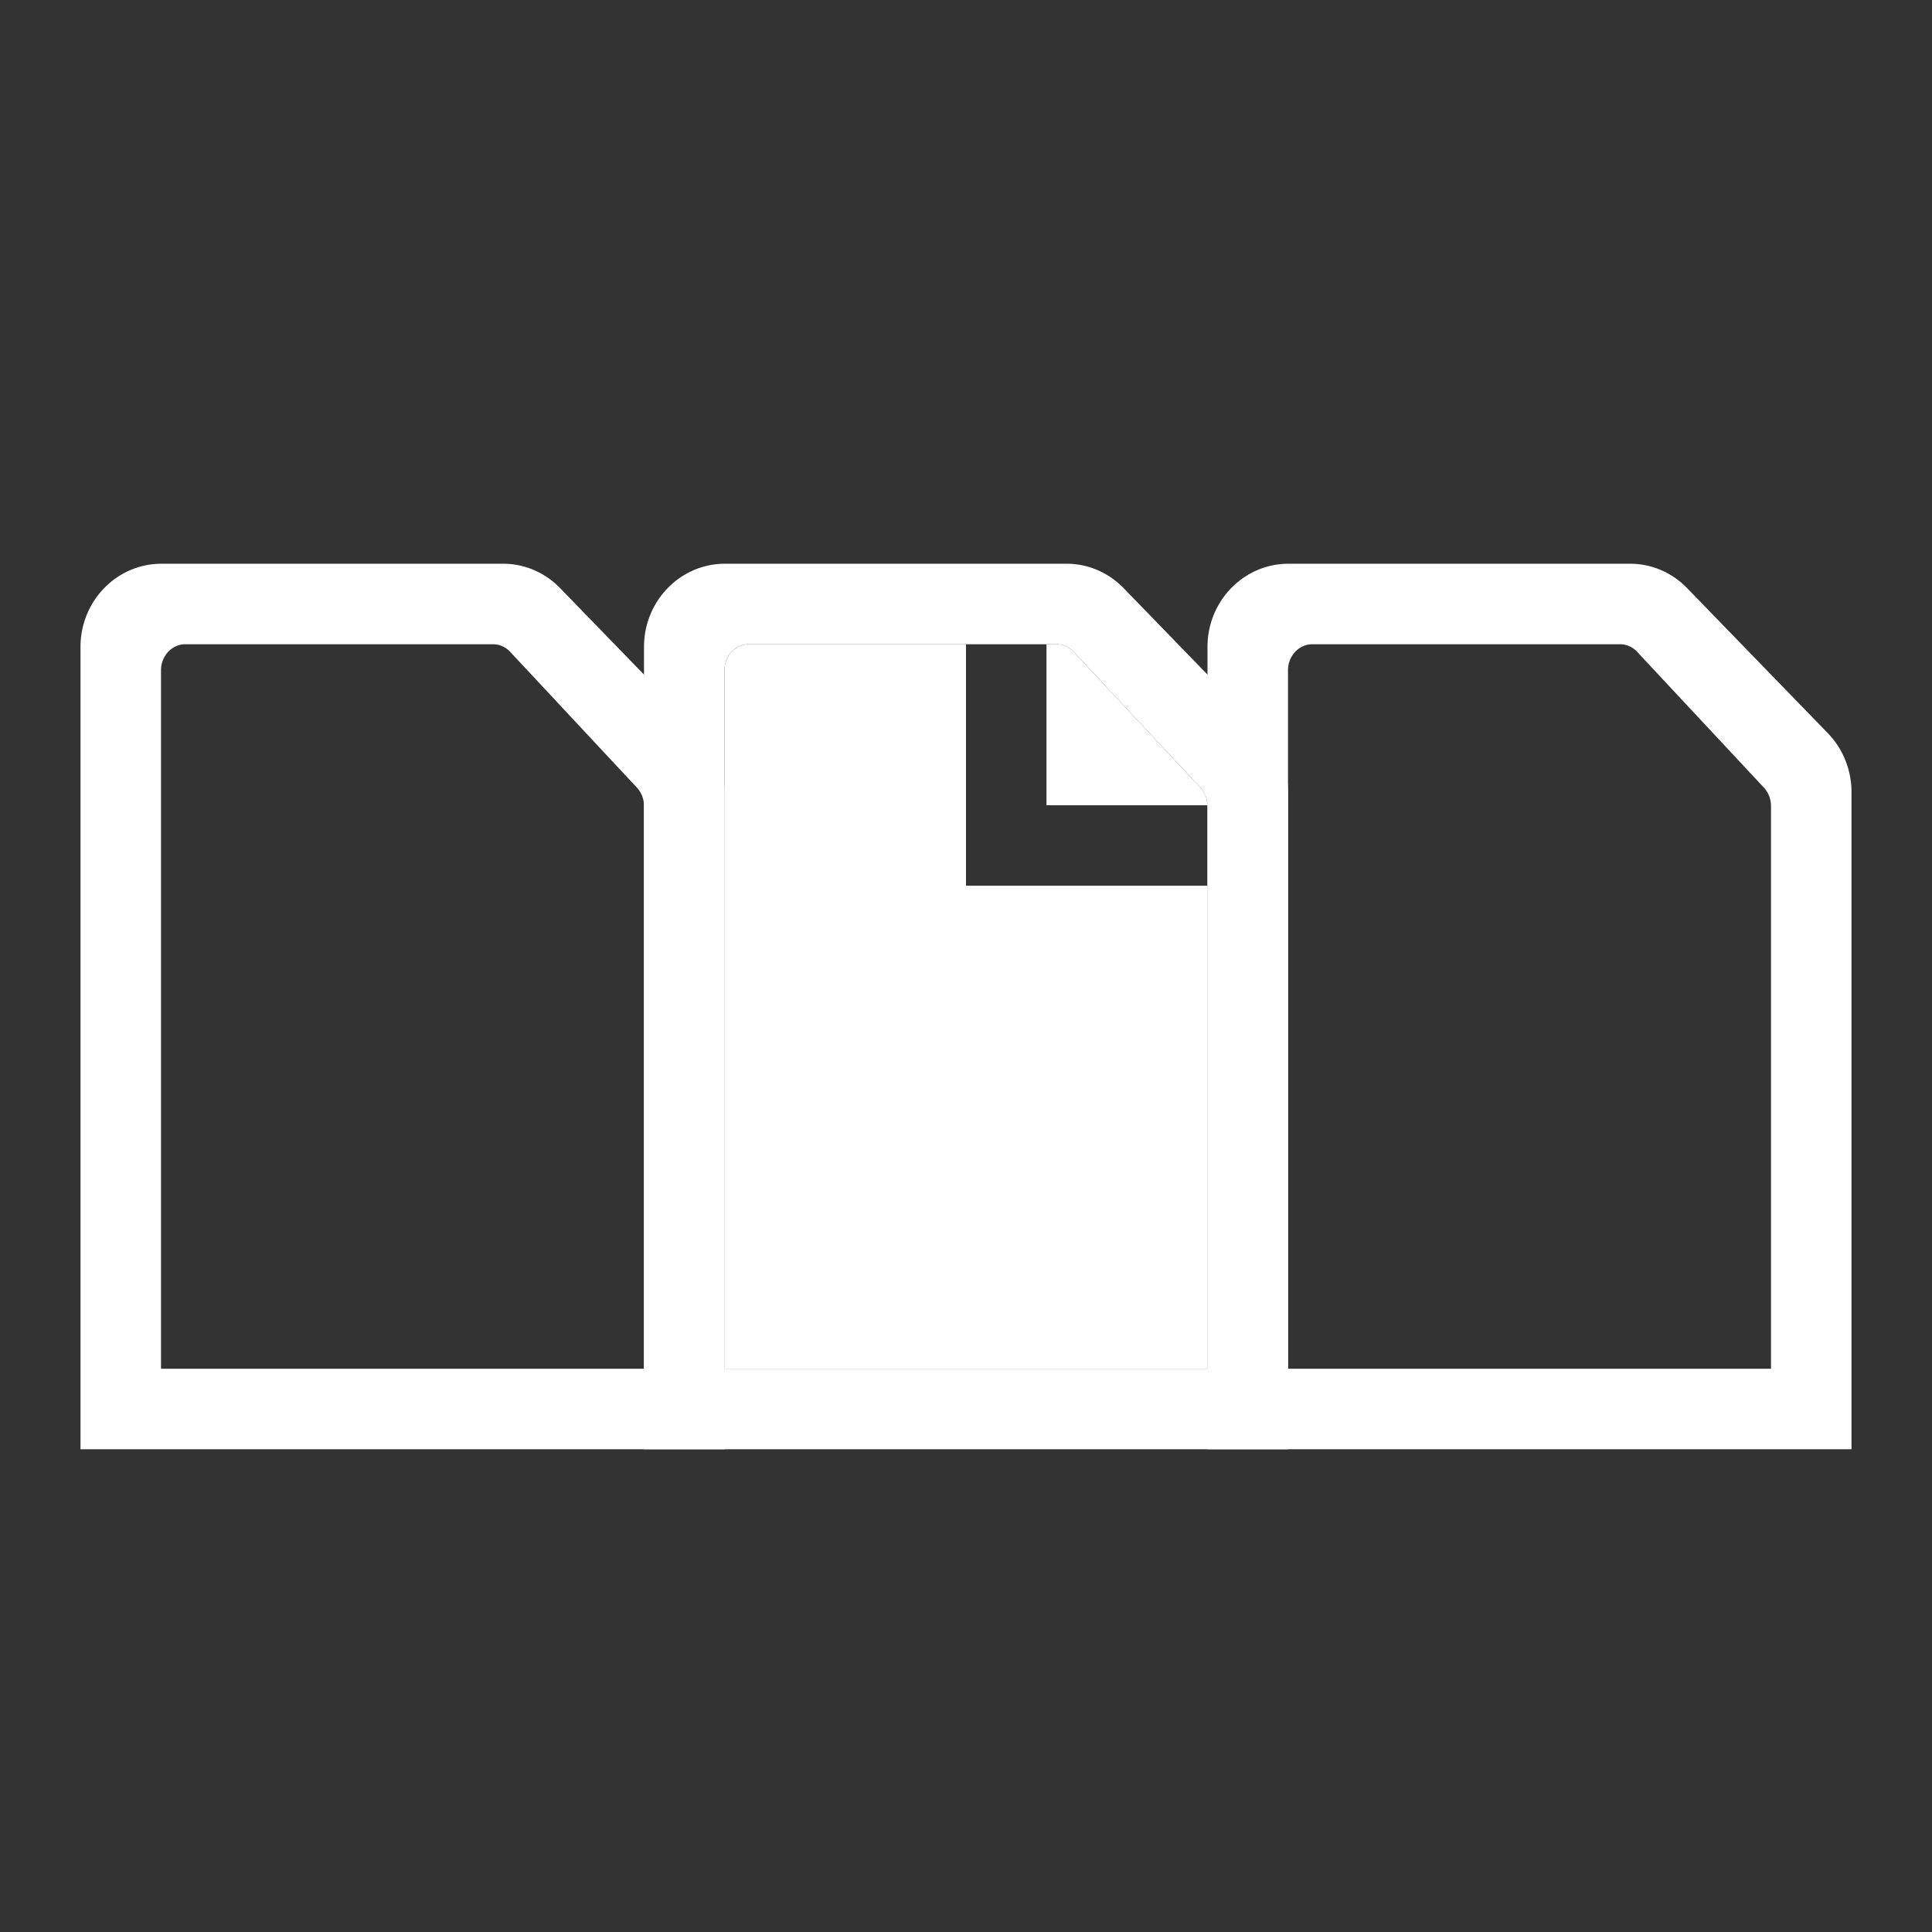 <svg xmlns="http://www.w3.org/2000/svg" width="24" height="24" viewBox="0 0 24 24">
    <rect x="0" y="0" width="24" height="24" fill="#333333" stroke="none"/>
    <g fill="none" fill-rule="evenodd">
        <g fill="#fff" fill-rule="nonzero">
            <path d="M8.706 9.108c.188.193.294.458.294.73v8.165H1V8.036c0-.569.448-1.03 1-1.033h4.252c.265 0 .519.11.706.303l1.748 1.802zM8 10.012a.338.338 0 0 0-.089-.229L6.338 8.098a.29.29 0 0 0-.211-.095H2.302c-.167 0-.302.146-.302.323v8.677h6v-6.991z"/>
            <path d="M15.706 9.108c.188.193.294.458.294.73v8.165H8V8.036c0-.569.448-1.03 1-1.033h4.252c.265 0 .519.11.706.303l1.748 1.802zm-.706.904a.338.338 0 0 0-.089-.229l-1.573-1.685a.29.29 0 0 0-.211-.095H9.302c-.167 0-.302.146-.302.323v8.677h6v-6.991z"/>
            <path d="M22.706 9.108c.188.193.294.458.294.73v8.165h-8V8.036c0-.569.448-1.03 1-1.033h4.252c.265 0 .519.11.706.303l1.748 1.802zm-.706.904a.338.338 0 0 0-.089-.229l-1.573-1.685a.29.29 0 0 0-.211-.095h-3.825c-.167 0-.302.146-.302.323v8.677h6v-6.991z"/>
            <path d="M12 8.003v3h3v6H9V8.326c0-.177.135-.322.302-.323H12zm1.127 0a.29.29 0 0 1 .211.095l1.573 1.685c.057.06.089.144.089.229l-.001-.009H13v-2z"/>
        </g>
    </g>
</svg>
